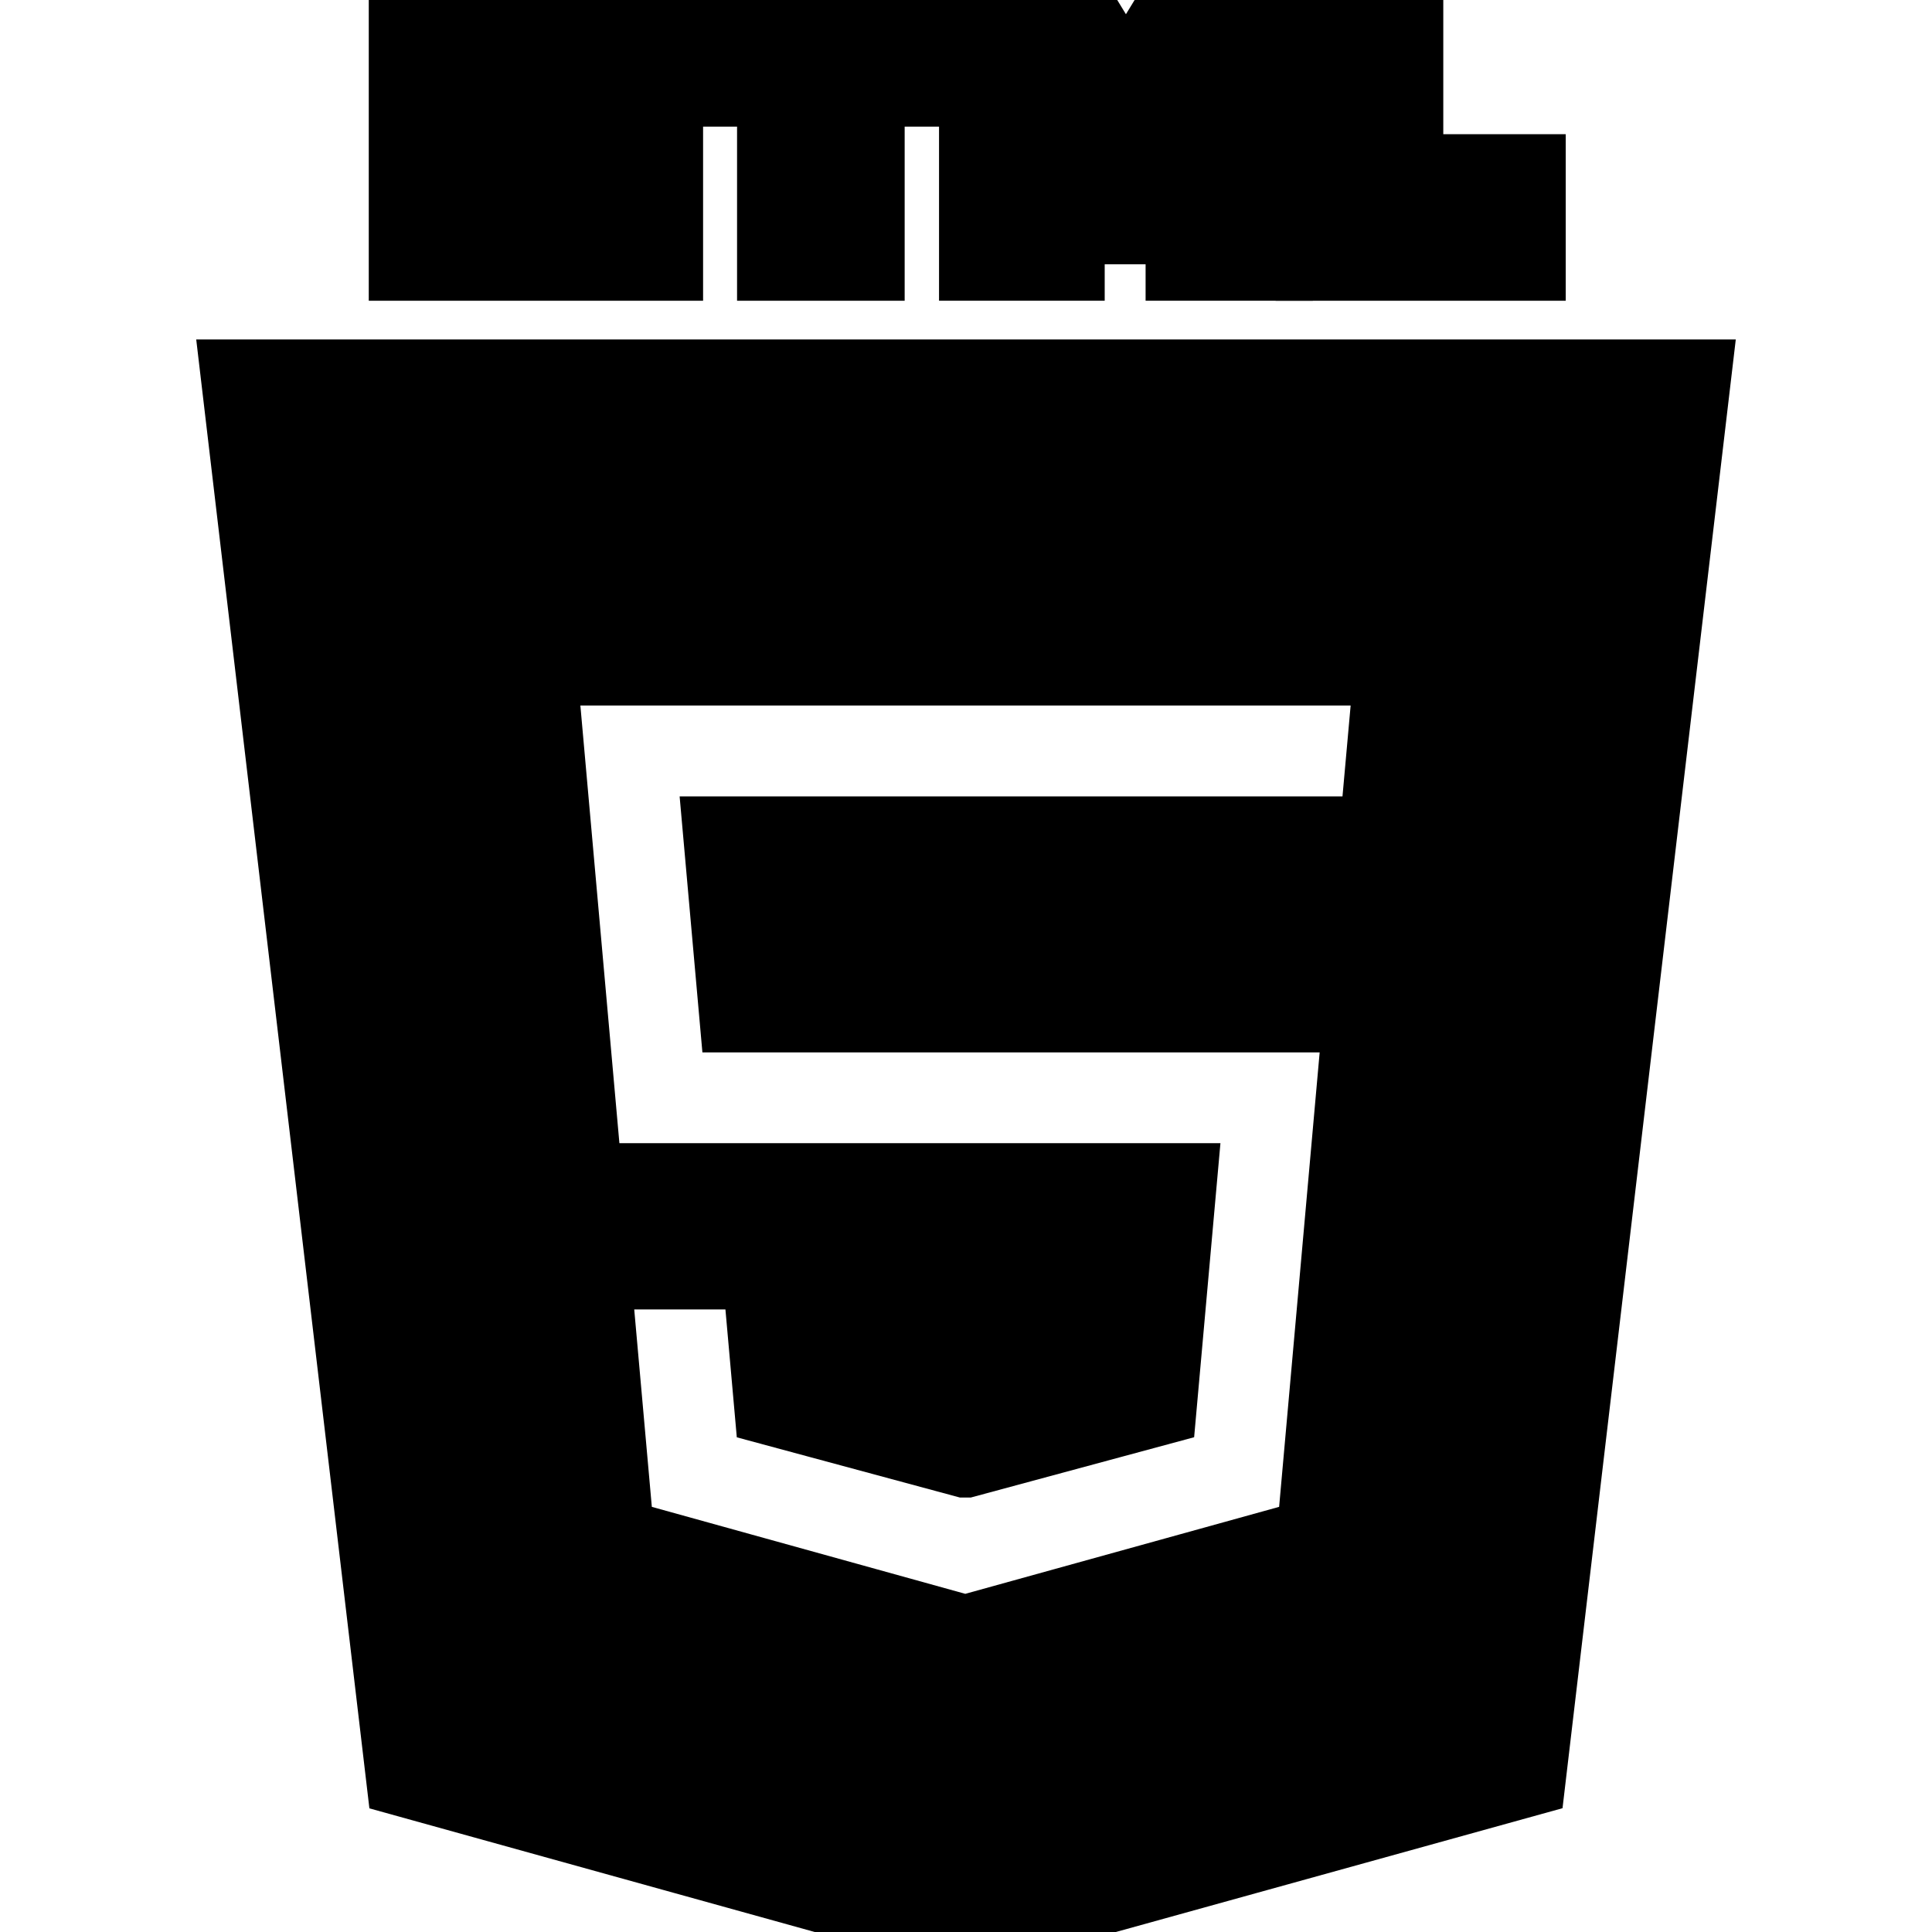 <svg xmlns="http://www.w3.org/2000/svg" viewBox="0 0 24 24" fill="none" stroke="currentColor"><g clip-path="url(#clip0)"><path d="M5.081 0H6.162V1.069H7.152V0H8.234V3.236H7.152V2.153H6.162V3.236H5.081L5.081 0Z" fill="currentColor"/><path d="M9.656 1.073H8.704V0H11.691V1.073H10.738V3.236H9.656L9.656 1.073Z" fill="currentColor"/><path d="M12.165 0H13.293L13.987 1.137L14.68 0H15.808V3.236H14.731V1.632L13.987 2.783H13.968L13.223 1.632V3.236H12.165V0Z" fill="currentColor"/><path d="M16.346 0H17.429V2.167H18.95V3.236H16.346V0Z" fill="currentColor"/><path fill-rule="evenodd" clip-rule="evenodd" d="M5.046 22.072L3 4.717H21L18.953 22.07L11.99 24L5.046 22.072ZM9.183 12.573L8.989 10.393H17.134L17.325 8.264H6.663L7.237 14.701L14.614 14.701L14.367 17.462L11.993 18.103L11.991 18.103L9.62 17.463L9.469 15.766H7.332L7.63 19.108L11.991 20.318L16.357 19.108L16.889 13.144L16.941 12.573L9.183 12.573Z" fill="currentColor"/></g><defs><clipPath id="clip0"><rect width="24" height="24" fill="white"/></clipPath></defs></svg>